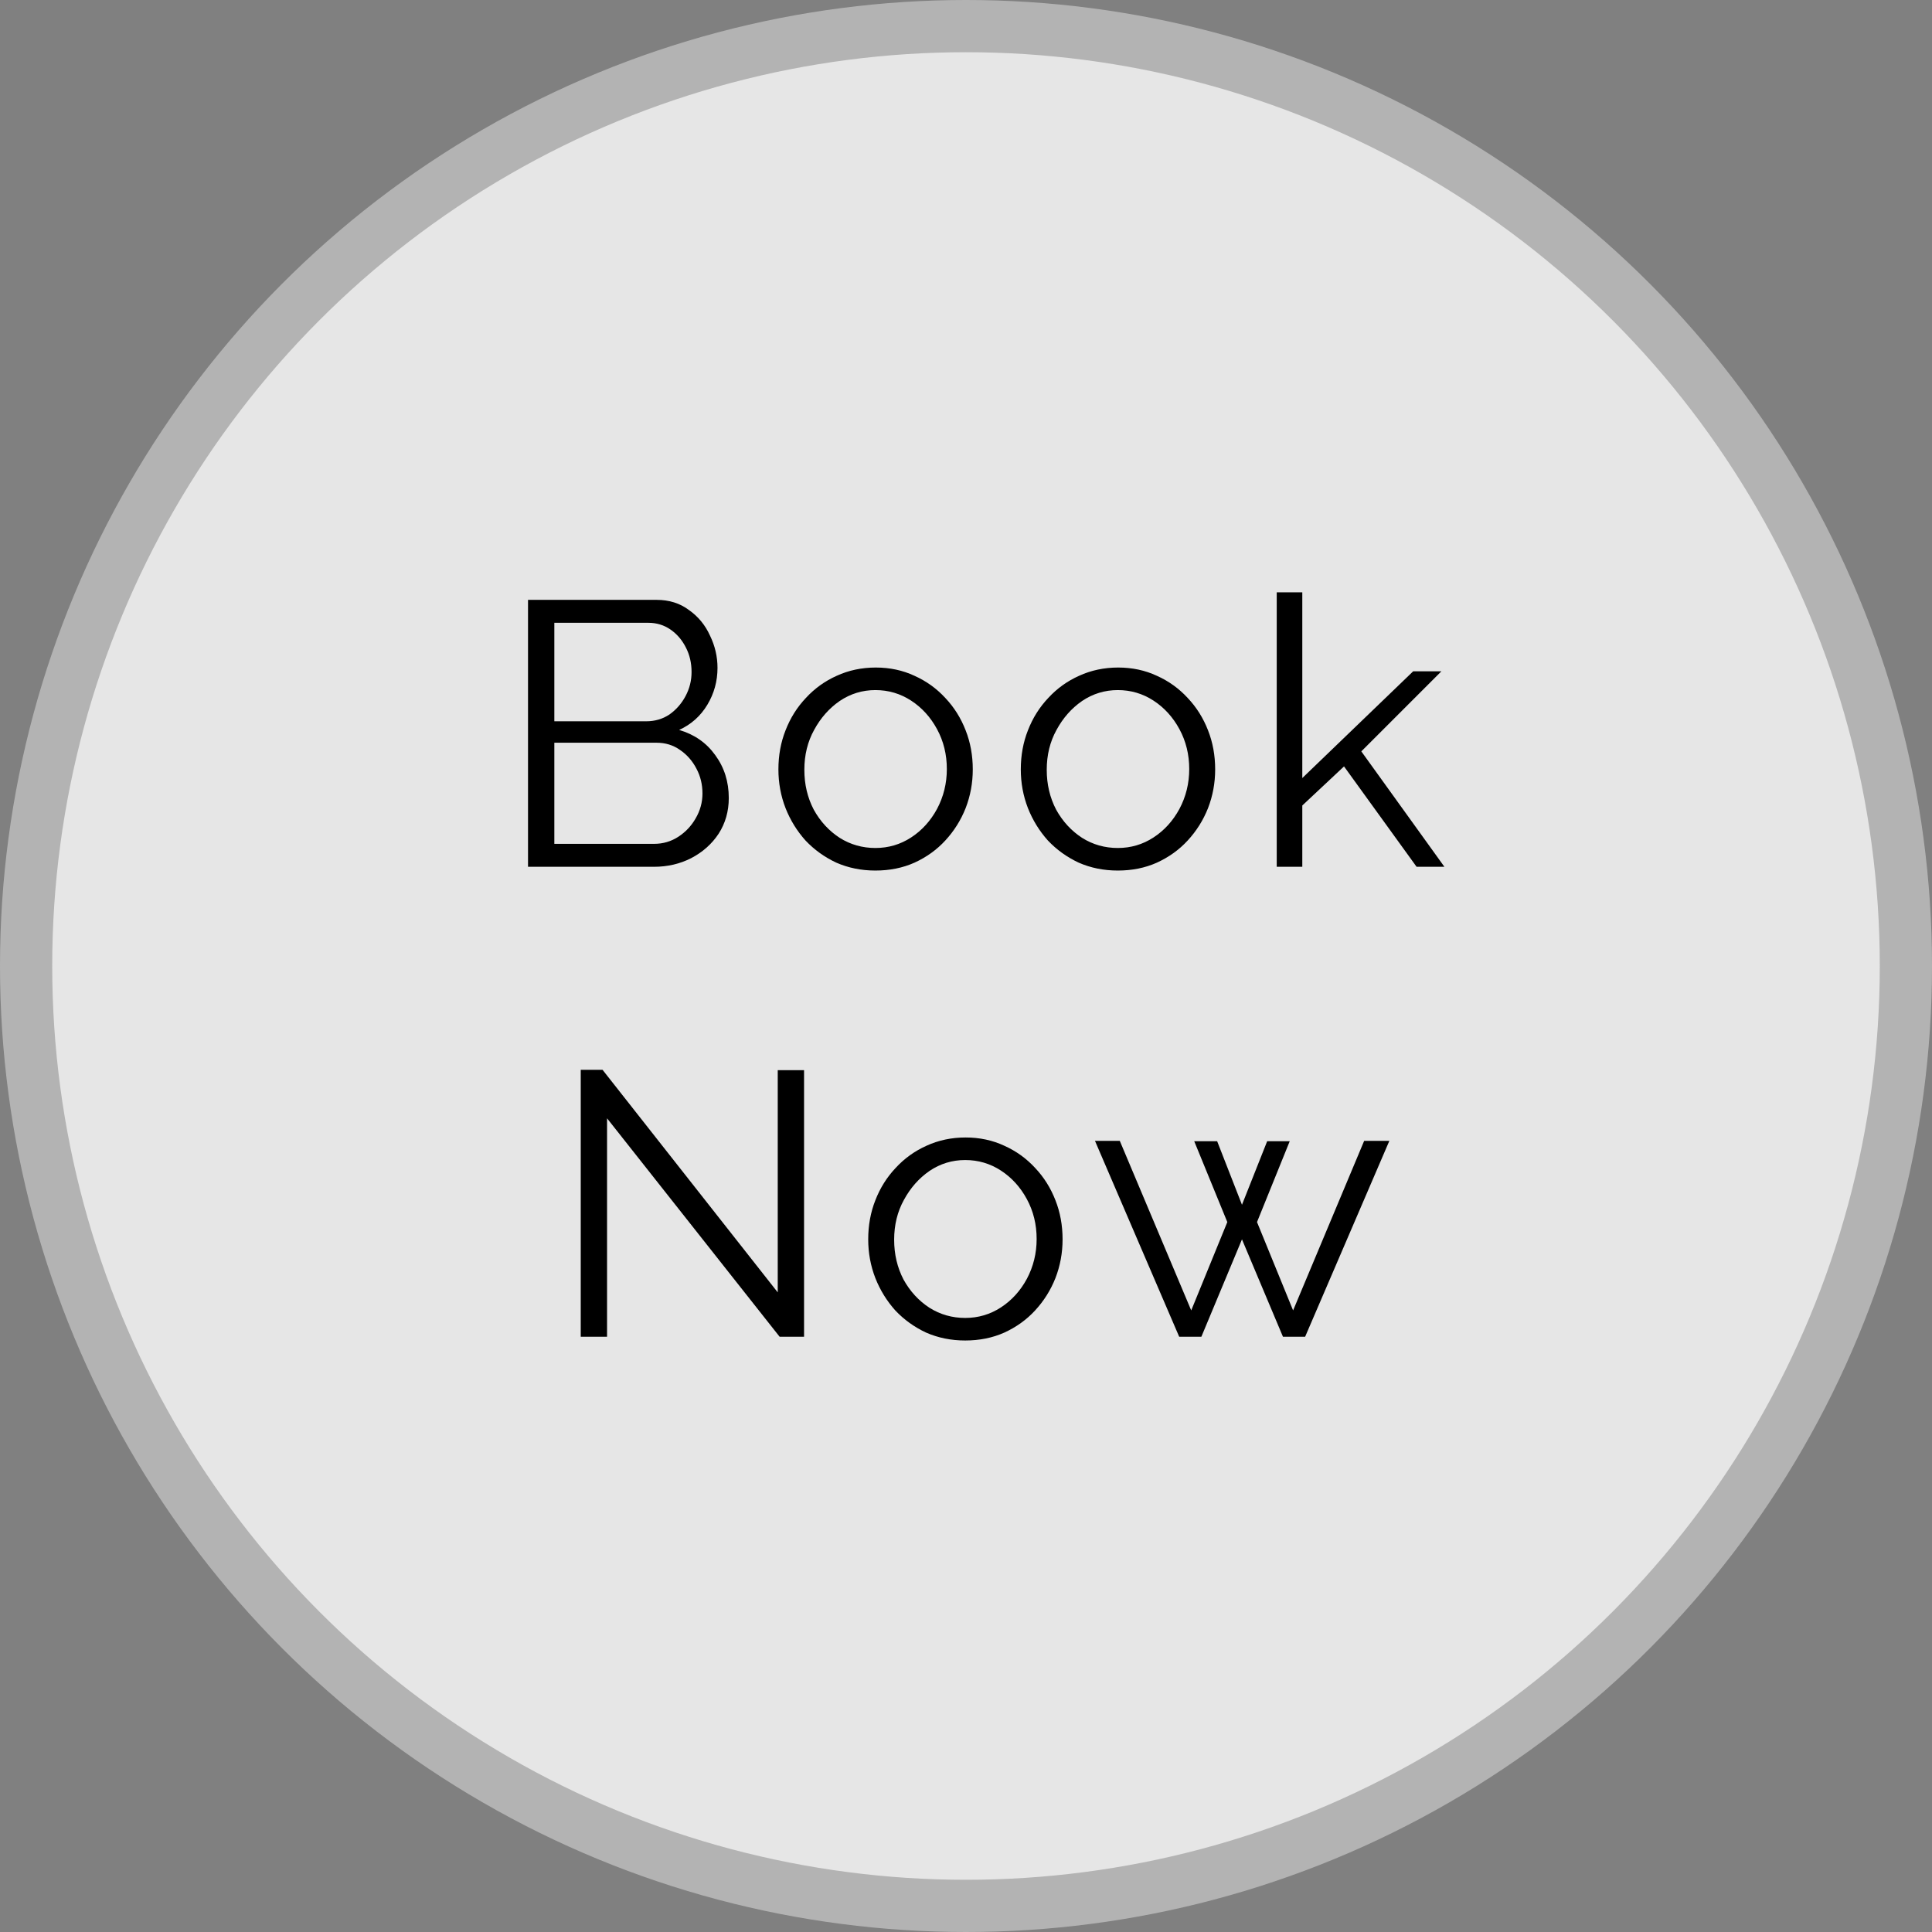 <svg width="185" height="185" viewBox="0 0 185 185" fill="none" xmlns="http://www.w3.org/2000/svg">
<rect x="0" y="0" width="185" height="185" fill="#808080" stroke="none"/>
<circle cx="92.5" cy="92.5" r="90" fill="white" fill-opacity="0.8" stroke="#B3B3B3" stroke-width="5"/>
<path d="M69.785 76.412C69.785 77.684 69.461 78.824 68.813 79.832C68.165 80.816 67.289 81.596 66.185 82.172C65.105 82.724 63.917 83 62.621 83H50.561V57.44H62.873C64.073 57.44 65.105 57.764 65.969 58.412C66.857 59.036 67.529 59.852 67.985 60.86C68.465 61.844 68.705 62.876 68.705 63.956C68.705 65.228 68.381 66.404 67.733 67.484C67.085 68.564 66.185 69.368 65.033 69.896C66.497 70.328 67.649 71.132 68.489 72.308C69.353 73.484 69.785 74.852 69.785 76.412ZM67.265 75.98C67.265 75.116 67.073 74.324 66.689 73.604C66.305 72.86 65.777 72.26 65.105 71.804C64.457 71.348 63.713 71.12 62.873 71.12H53.081V80.804H62.621C63.485 80.804 64.265 80.576 64.961 80.12C65.657 79.664 66.209 79.076 66.617 78.356C67.049 77.612 67.265 76.82 67.265 75.98ZM53.081 59.636V69.068H61.865C62.705 69.068 63.449 68.852 64.097 68.42C64.745 67.964 65.261 67.376 65.645 66.656C66.029 65.936 66.221 65.168 66.221 64.352C66.221 63.488 66.041 62.708 65.681 62.012C65.321 61.292 64.829 60.716 64.205 60.284C63.581 59.852 62.873 59.636 62.081 59.636H53.081ZM83.825 83.36C82.481 83.36 81.233 83.108 80.081 82.604C78.953 82.076 77.969 81.368 77.129 80.48C76.313 79.568 75.677 78.536 75.221 77.384C74.765 76.208 74.537 74.972 74.537 73.676C74.537 72.332 74.765 71.084 75.221 69.932C75.677 68.756 76.325 67.724 77.165 66.836C78.005 65.924 78.989 65.216 80.117 64.712C81.269 64.184 82.517 63.92 83.861 63.92C85.205 63.92 86.441 64.184 87.569 64.712C88.697 65.216 89.681 65.924 90.521 66.836C91.361 67.724 92.009 68.756 92.465 69.932C92.921 71.084 93.149 72.332 93.149 73.676C93.149 74.972 92.921 76.208 92.465 77.384C92.009 78.536 91.361 79.568 90.521 80.48C89.705 81.368 88.721 82.076 87.569 82.604C86.441 83.108 85.193 83.36 83.825 83.36ZM77.021 73.712C77.021 75.104 77.321 76.376 77.921 77.528C78.545 78.656 79.373 79.556 80.405 80.228C81.437 80.876 82.577 81.2 83.825 81.2C85.073 81.2 86.213 80.864 87.245 80.192C88.277 79.52 89.105 78.608 89.729 77.456C90.353 76.28 90.665 75.008 90.665 73.64C90.665 72.248 90.353 70.976 89.729 69.824C89.105 68.672 88.277 67.76 87.245 67.088C86.213 66.416 85.073 66.08 83.825 66.08C82.577 66.08 81.437 66.428 80.405 67.124C79.397 67.82 78.581 68.744 77.957 69.896C77.333 71.024 77.021 72.296 77.021 73.712ZM107.035 83.36C105.691 83.36 104.443 83.108 103.291 82.604C102.163 82.076 101.179 81.368 100.339 80.48C99.523 79.568 98.887 78.536 98.431 77.384C97.975 76.208 97.747 74.972 97.747 73.676C97.747 72.332 97.975 71.084 98.431 69.932C98.887 68.756 99.535 67.724 100.375 66.836C101.215 65.924 102.199 65.216 103.327 64.712C104.479 64.184 105.727 63.92 107.071 63.92C108.415 63.92 109.651 64.184 110.779 64.712C111.907 65.216 112.891 65.924 113.731 66.836C114.571 67.724 115.219 68.756 115.675 69.932C116.131 71.084 116.359 72.332 116.359 73.676C116.359 74.972 116.131 76.208 115.675 77.384C115.219 78.536 114.571 79.568 113.731 80.48C112.915 81.368 111.931 82.076 110.779 82.604C109.651 83.108 108.403 83.36 107.035 83.36ZM100.231 73.712C100.231 75.104 100.531 76.376 101.131 77.528C101.755 78.656 102.583 79.556 103.615 80.228C104.647 80.876 105.787 81.2 107.035 81.2C108.283 81.2 109.423 80.864 110.455 80.192C111.487 79.52 112.315 78.608 112.939 77.456C113.563 76.28 113.875 75.008 113.875 73.64C113.875 72.248 113.563 70.976 112.939 69.824C112.315 68.672 111.487 67.76 110.455 67.088C109.423 66.416 108.283 66.08 107.035 66.08C105.787 66.08 104.647 66.428 103.615 67.124C102.607 67.82 101.791 68.744 101.167 69.896C100.543 71.024 100.231 72.296 100.231 73.712ZM135.646 83L128.698 73.388L124.702 77.132V83H122.254V56.72H124.702V74.504L135.322 64.28H138.022L130.354 71.948L138.31 83H135.646ZM58.129 107.084V128H55.609V102.44H57.697L74.473 123.752V102.476H76.993V128H74.653L58.129 107.084ZM92.424 128.36C91.08 128.36 89.832 128.108 88.68 127.604C87.552 127.076 86.568 126.368 85.728 125.48C84.912 124.568 84.276 123.536 83.82 122.384C83.364 121.208 83.136 119.972 83.136 118.676C83.136 117.332 83.364 116.084 83.82 114.932C84.276 113.756 84.924 112.724 85.764 111.836C86.604 110.924 87.588 110.216 88.716 109.712C89.868 109.184 91.116 108.92 92.46 108.92C93.804 108.92 95.04 109.184 96.168 109.712C97.296 110.216 98.28 110.924 99.12 111.836C99.96 112.724 100.608 113.756 101.064 114.932C101.52 116.084 101.748 117.332 101.748 118.676C101.748 119.972 101.52 121.208 101.064 122.384C100.608 123.536 99.96 124.568 99.12 125.48C98.304 126.368 97.32 127.076 96.168 127.604C95.04 128.108 93.792 128.36 92.424 128.36ZM85.62 118.712C85.62 120.104 85.92 121.376 86.52 122.528C87.144 123.656 87.972 124.556 89.004 125.228C90.036 125.876 91.176 126.2 92.424 126.2C93.672 126.2 94.812 125.864 95.844 125.192C96.876 124.52 97.704 123.608 98.328 122.456C98.952 121.28 99.264 120.008 99.264 118.64C99.264 117.248 98.952 115.976 98.328 114.824C97.704 113.672 96.876 112.76 95.844 112.088C94.812 111.416 93.672 111.08 92.424 111.08C91.176 111.08 90.036 111.428 89.004 112.124C87.996 112.82 87.18 113.744 86.556 114.896C85.932 116.024 85.62 117.296 85.62 118.712ZM130.626 109.244H133.038L124.974 128H122.85L118.926 118.676L115.038 128H112.914L104.85 109.244H107.226L114.066 125.48L117.522 117.02L114.354 109.28H116.55L118.926 115.364L121.338 109.28H123.498L120.366 117.02L123.822 125.48L130.626 109.244Z" fill="black"/>
</svg>

